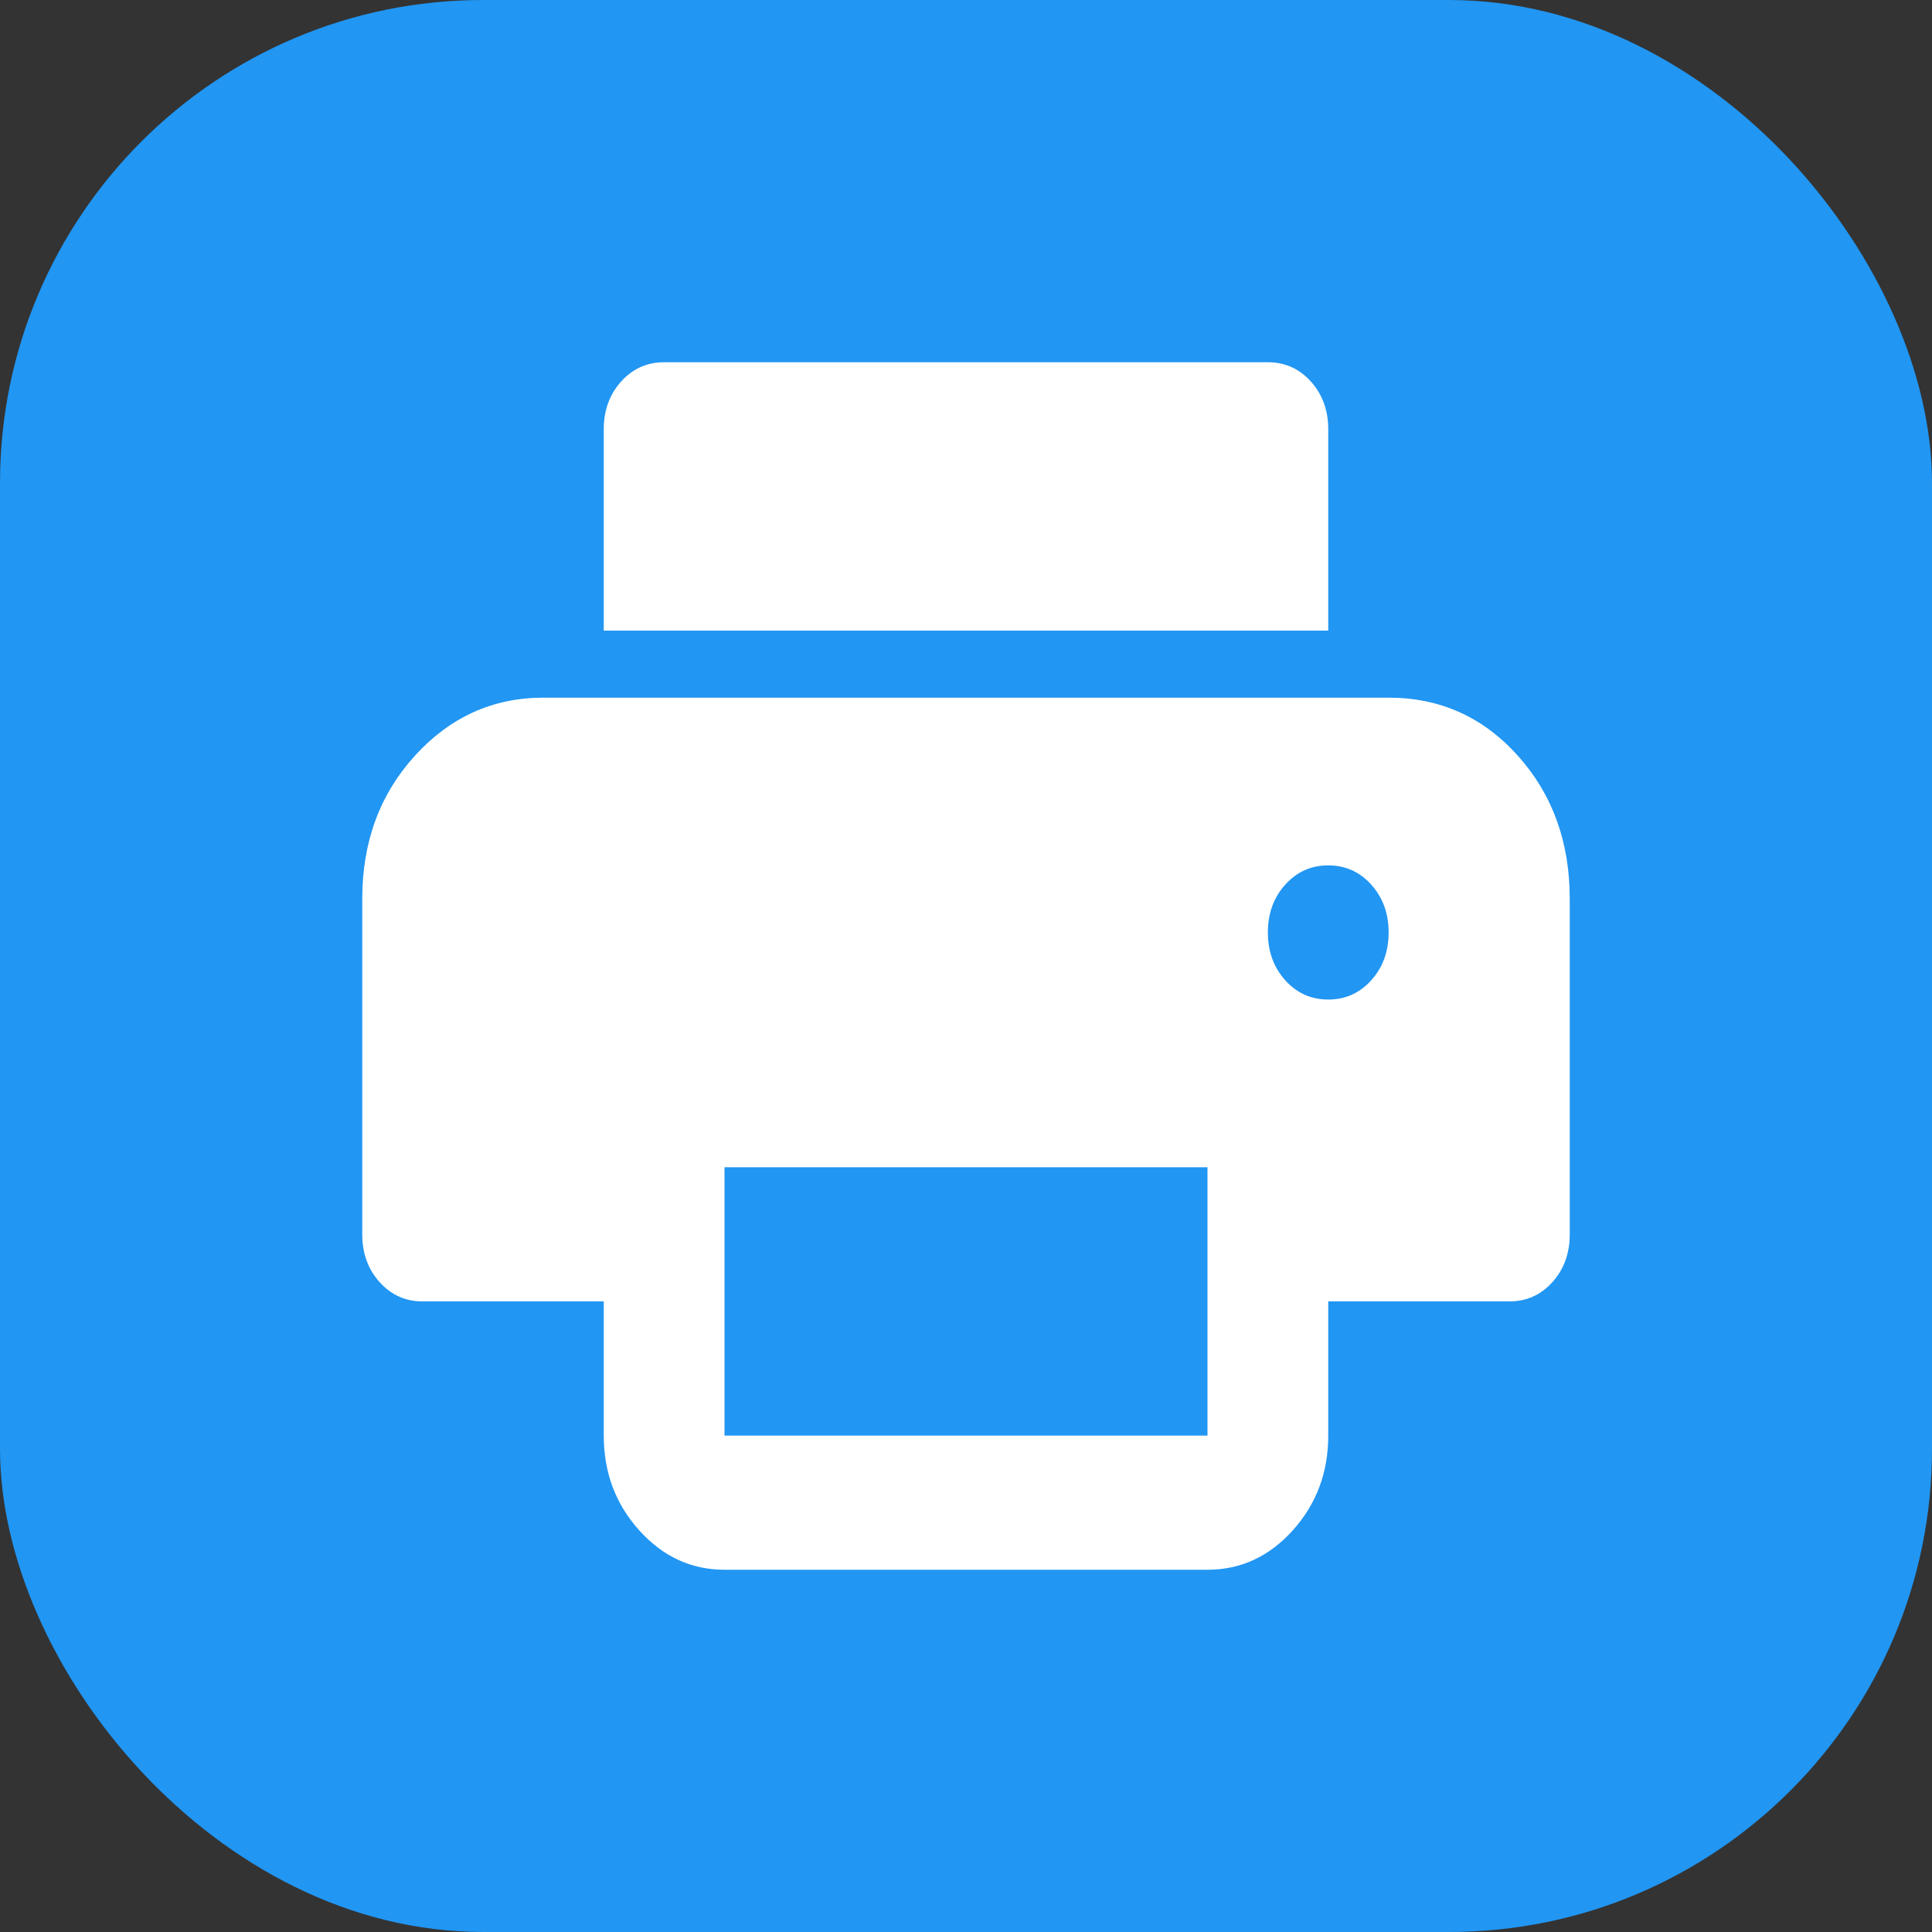 <svg width="256" height="256" viewBox="0 0 256 256" fill="none" xmlns="http://www.w3.org/2000/svg">
<rect x="0" y="0" width="256" height="256" fill="#333333" stroke="none"/>
<rect width="256" height="256" rx="64" fill="#2196F3"/>
<g clip-path="url(#clip0_1484_8167)">
<path d="M176 83.556H80V56.889C80 54.37 80.767 52.259 82.3 50.556C83.833 48.852 85.733 48 88 48H168C170.267 48 172.167 48.852 173.7 50.556C175.233 52.259 176 54.37 176 56.889V83.556ZM176 132.444C178.267 132.444 180.167 131.593 181.7 129.889C183.233 128.185 184 126.074 184 123.556C184 121.037 183.233 118.926 181.7 117.222C180.167 115.519 178.267 114.667 176 114.667C173.733 114.667 171.833 115.519 170.3 117.222C168.767 118.926 168 121.037 168 123.556C168 126.074 168.767 128.185 170.3 129.889C171.833 131.593 173.733 132.444 176 132.444ZM96 190.222H160V154.667H96V190.222ZM96 208C91.6 208 87.833 206.259 84.7 202.778C81.567 199.296 80 195.111 80 190.222V172.444H56C53.733 172.444 51.833 171.593 50.3 169.889C48.767 168.185 48 166.074 48 163.556V119.111C48 111.556 50.333 105.222 55 100.111C59.667 95 65.333 92.444 72 92.444H184C190.8 92.444 196.5 95 201.1 100.111C205.7 105.222 208 111.556 208 119.111V163.556C208 166.074 207.233 168.185 205.7 169.889C204.167 171.593 202.267 172.444 200 172.444H176V190.222C176 195.111 174.433 199.296 171.3 202.778C168.167 206.259 164.4 208 160 208H96Z" fill="white"/>
</g>
<defs>
<clipPath id="clip0_1484_8167">
<rect width="160" height="160" fill="white" transform="translate(48 48)"/>
</clipPath>
</defs>
</svg>
